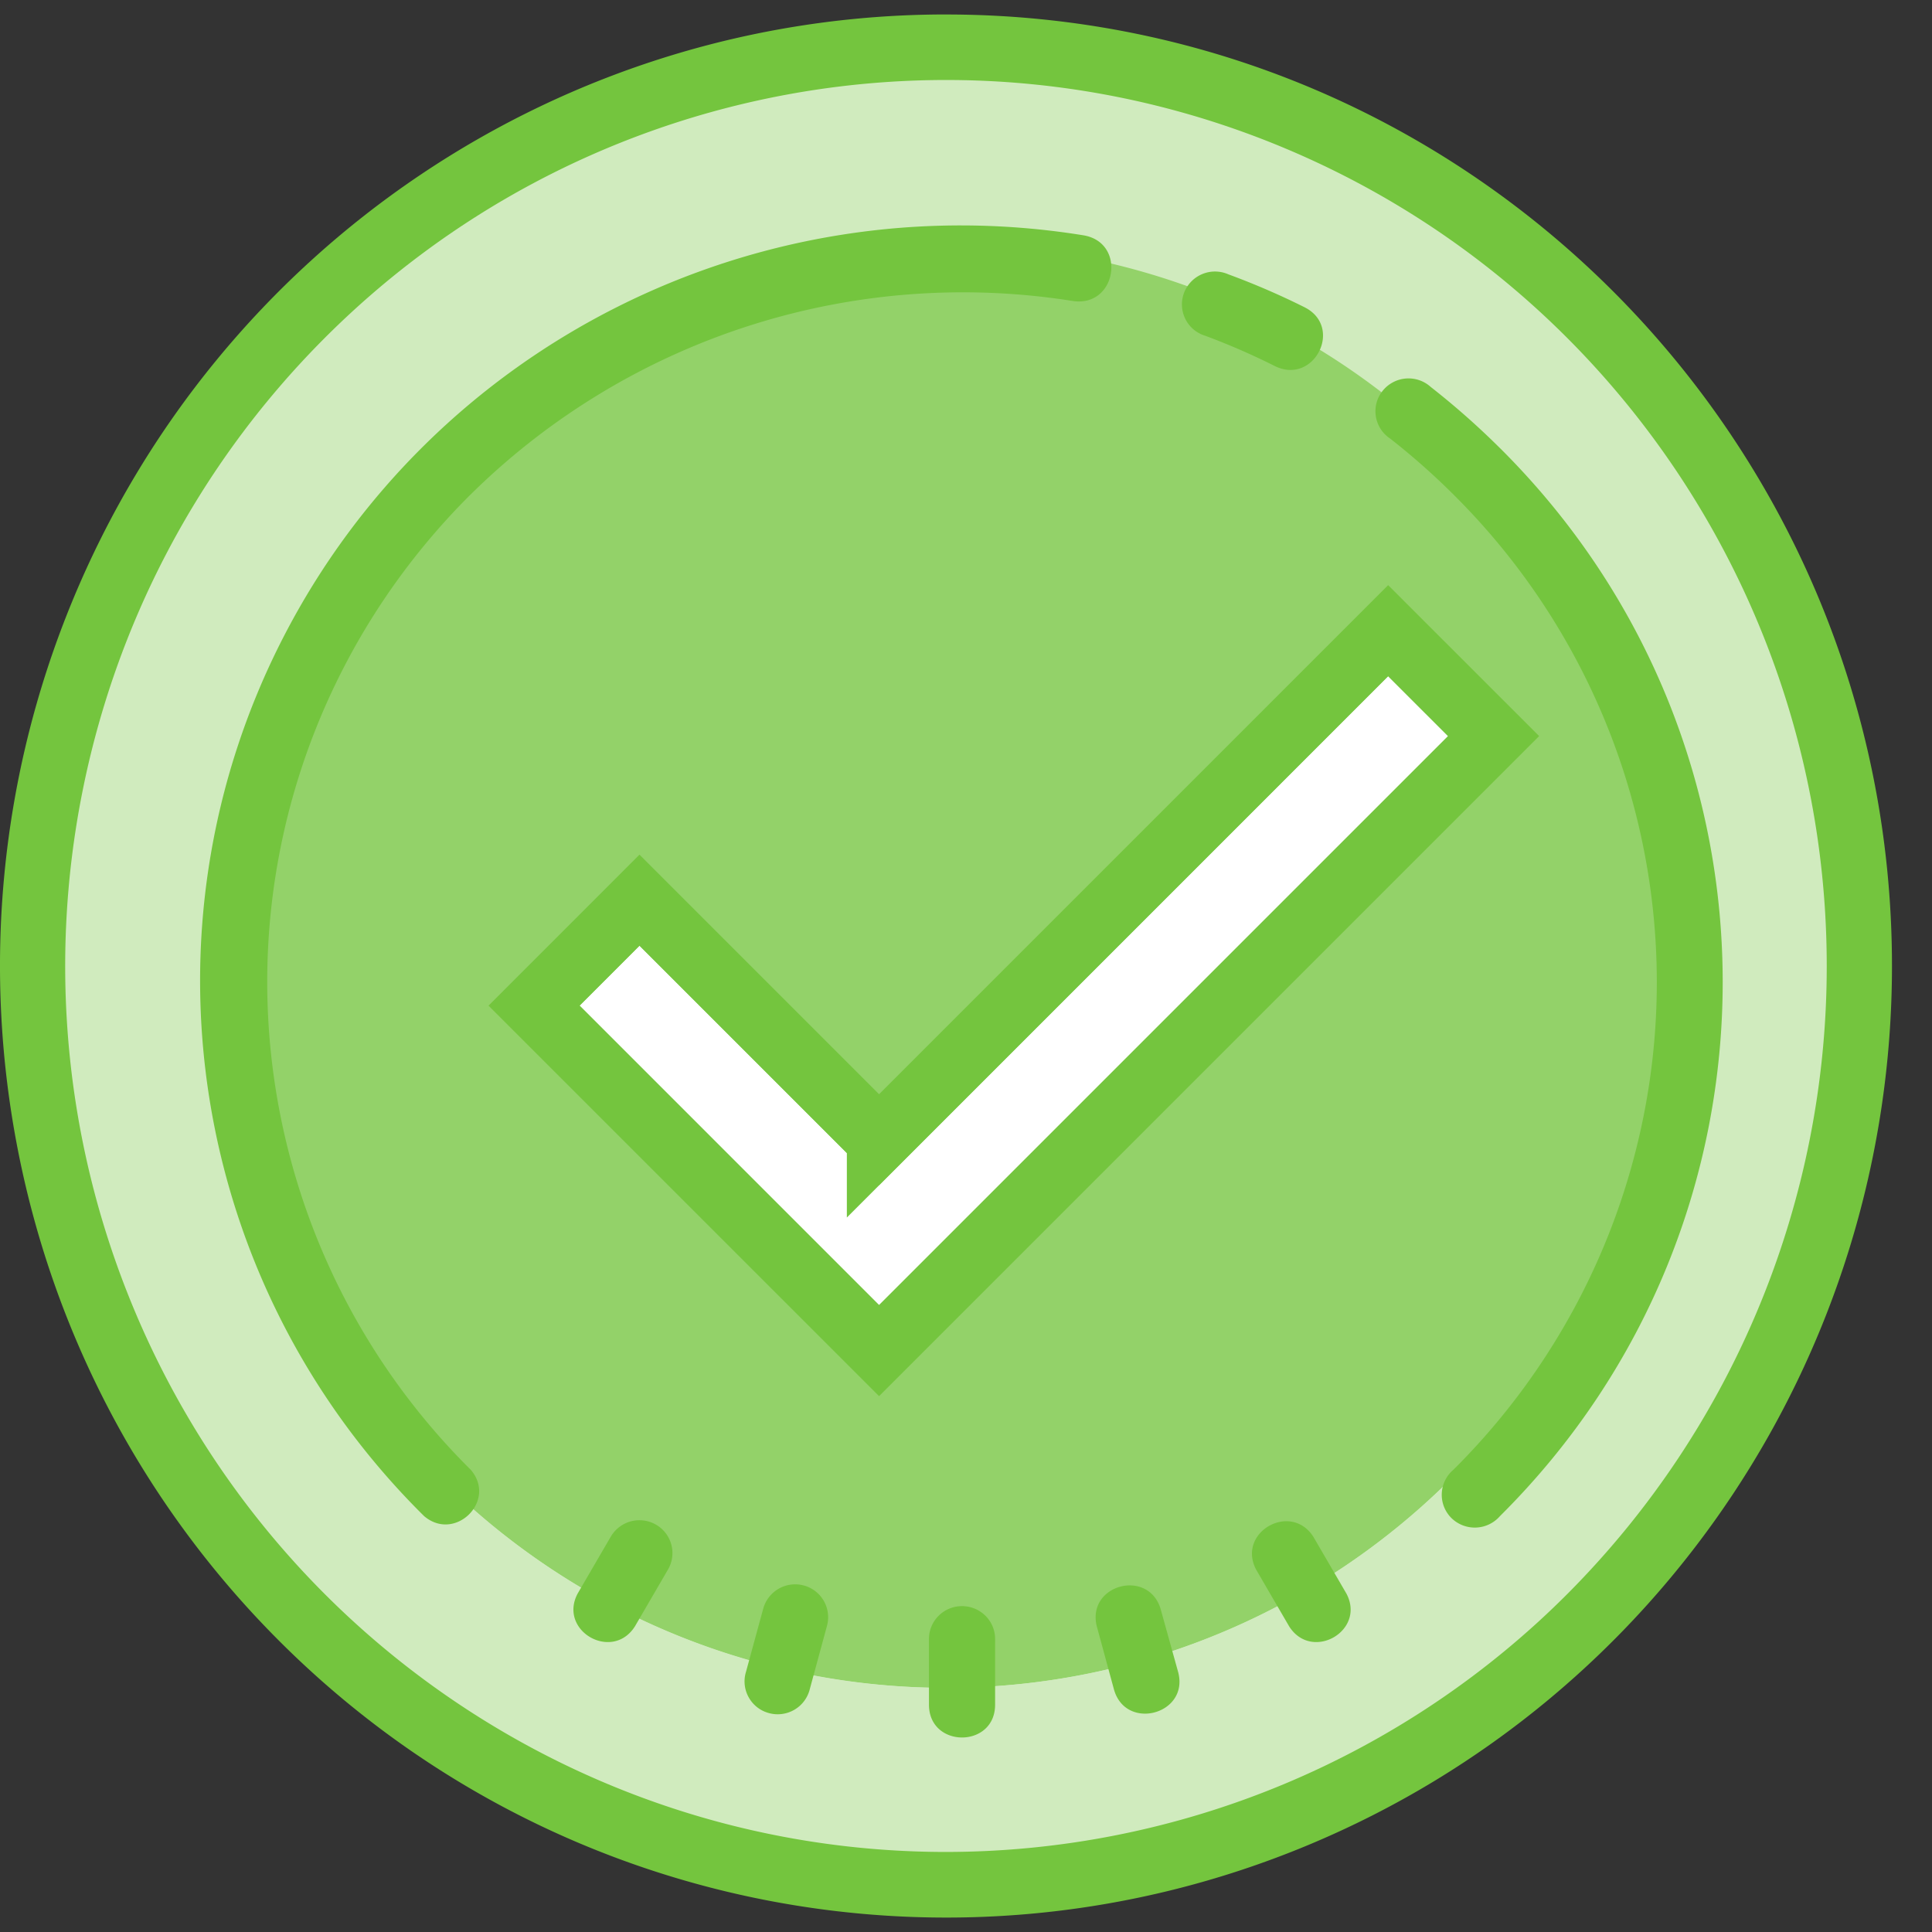 <svg xmlns="http://www.w3.org/2000/svg" xmlns:xlink="http://www.w3.org/1999/xlink" width="60" height="60" viewBox="0 0 60 60">
    <rect x="0" y="0" width="60" height="60" fill="#333333" stroke="none"/>
    <defs>
        <path id="a" d="M25.11 0L9.3 15.81 1.86 8.37 0 10.23l9.3 9.301 17.671-17.67z"/>
    </defs>
    <g fill="none" fill-rule="evenodd">
        <path d="M0 0h60v60H0z"/>
        <path fill="#93D269" d="M57.743 30c0 15.76-12.698 28.533-28.365 28.533C13.711 58.533 1.013 45.759 1.013 30c0-15.76 12.698-28.533 28.365-28.533 15.667 0 28.365 12.774 28.365 28.533"/>
        <path fill="#D0EBBE" d="M29.378 52.418a22.256 22.256 0 0 1-18.457-9.849 22.526 22.526 0 0 1-2.239-20.895c2.745-6.906 8.72-11.993 15.945-13.578a22.2 22.2 0 0 1 20.12 5.67l.688.684c.264.272.517.55.76.836 5.734 6.628 7.09 16.013 3.468 24.007-3.622 7.995-11.55 13.125-20.285 13.125m0-50.95C17.906 1.467 7.563 8.42 3.174 19.08-1.218 29.742 1.208 42.014 9.32 50.176c8.115 8.16 20.314 10.6 30.914 6.184 10.598-4.416 17.51-14.82 17.51-26.36a28.63 28.63 0 0 0-8.307-20.177 28.292 28.292 0 0 0-20.059-8.356"/>
        <path fill="#D0EBBE" d="M29.378 52.418C17.07 52.418 7.092 42.381 7.092 30H5.41a4.036 4.036 0 0 0-3.118 1.457 4.091 4.091 0 0 0-.884 3.342c2.315 13.72 14.133 23.756 27.966 23.756 13.833 0 25.65-10.037 27.965-23.756a4.099 4.099 0 0 0-.879-3.34A4.057 4.057 0 0 0 53.347 30h-1.68c0 12.38-9.98 22.418-22.289 22.418"/>
        <path fill="#74C53E" d="M29.378 57.514c-11.062 0-21.035-6.703-25.27-16.985-4.234-10.282-1.894-22.116 5.929-29.985S29.624.321 39.846 4.58C50.068 8.84 56.731 18.873 56.731 30a27.606 27.606 0 0 1-8.01 19.456 27.283 27.283 0 0 1-19.343 8.058m0-57.065c-11.883 0-22.595 7.2-27.142 18.243-4.545 11.04-2.033 23.753 6.37 32.203 8.4 8.453 21.039 10.98 32.015 6.407C51.6 52.73 58.757 41.953 58.757 30 58.757 13.678 45.605.45 29.378.45"/>
        <g fill="#74C53E">
            <path d="M29.877 49.88c-.568 0-1.027.456-1.027 1.02v2.04c0 1.359 2.054 1.359 2.054 0V50.9c0-.564-.46-1.02-1.027-1.02M36.042 49.96c-.389-1.256-2.284-.748-1.984.531l.535 1.969c.362 1.318 2.355.778 1.993-.541l-.544-1.958zM20.373 47.35a1.03 1.03 0 0 0-1.407.377l-1.028 1.765c-.608 1.155 1.074 2.121 1.778 1.02l1.027-1.765a1.017 1.017 0 0 0-.37-1.397M40.788 47.727c-.704-1.101-2.386-.135-1.777 1.02l1.027 1.765c.704 1.101 2.386.135 1.777-1.02l-1.027-1.765zM24.956 49.237a1.028 1.028 0 0 0-1.254.724l-.534 1.958c-.17.551.154 1.135.714 1.283a1.027 1.027 0 0 0 1.269-.752l.535-1.97a1.02 1.02 0 0 0-.73-1.243M37.428 10.427a21.37 21.37 0 0 1 2.158.939c1.225.611 2.15-1.214.924-1.826a23.234 23.234 0 0 0-2.362-1.02 1.029 1.029 0 0 0-1.377.576 1.017 1.017 0 0 0 .657 1.331M14.62 15.353a21.755 21.755 0 0 1 18.688-6.007c1.37.217 1.698-1.823.329-2.04C23.507 5.671 13.469 10.715 8.8 19.79c-4.667 9.075-2.902 20.104 4.371 27.294.964.819 2.273-.481 1.449-1.438A21.346 21.346 0 0 1 8.299 30.5c0-5.681 2.276-11.13 6.32-15.147M46.582 13.916a24.192 24.192 0 0 0-2.147-1.897 1.03 1.03 0 0 0-1.5.124c-.37.467-.259 1.148.237 1.477a21.894 21.894 0 0 1 1.962 1.734 21.346 21.346 0 0 1 6.32 15.146c0 5.681-2.275 11.13-6.32 15.147a1.017 1.017 0 0 0-.06 1.496 1.036 1.036 0 0 0 1.508-.058c9.224-9.162 9.224-24.008 0-33.17"/>
        </g>
        <g>
            <g transform="translate(18 21)">
                <use fill="#FFF" xlink:href="#a"/>
                <path stroke="#74C53E" stroke-width="2" d="M9.3 14.397L25.11-1.414l3.275 3.274L9.3 20.945-1.414 10.231 1.86 6.956l7.44 7.44z"/>
            </g>
        </g>
    </g>
</svg>
